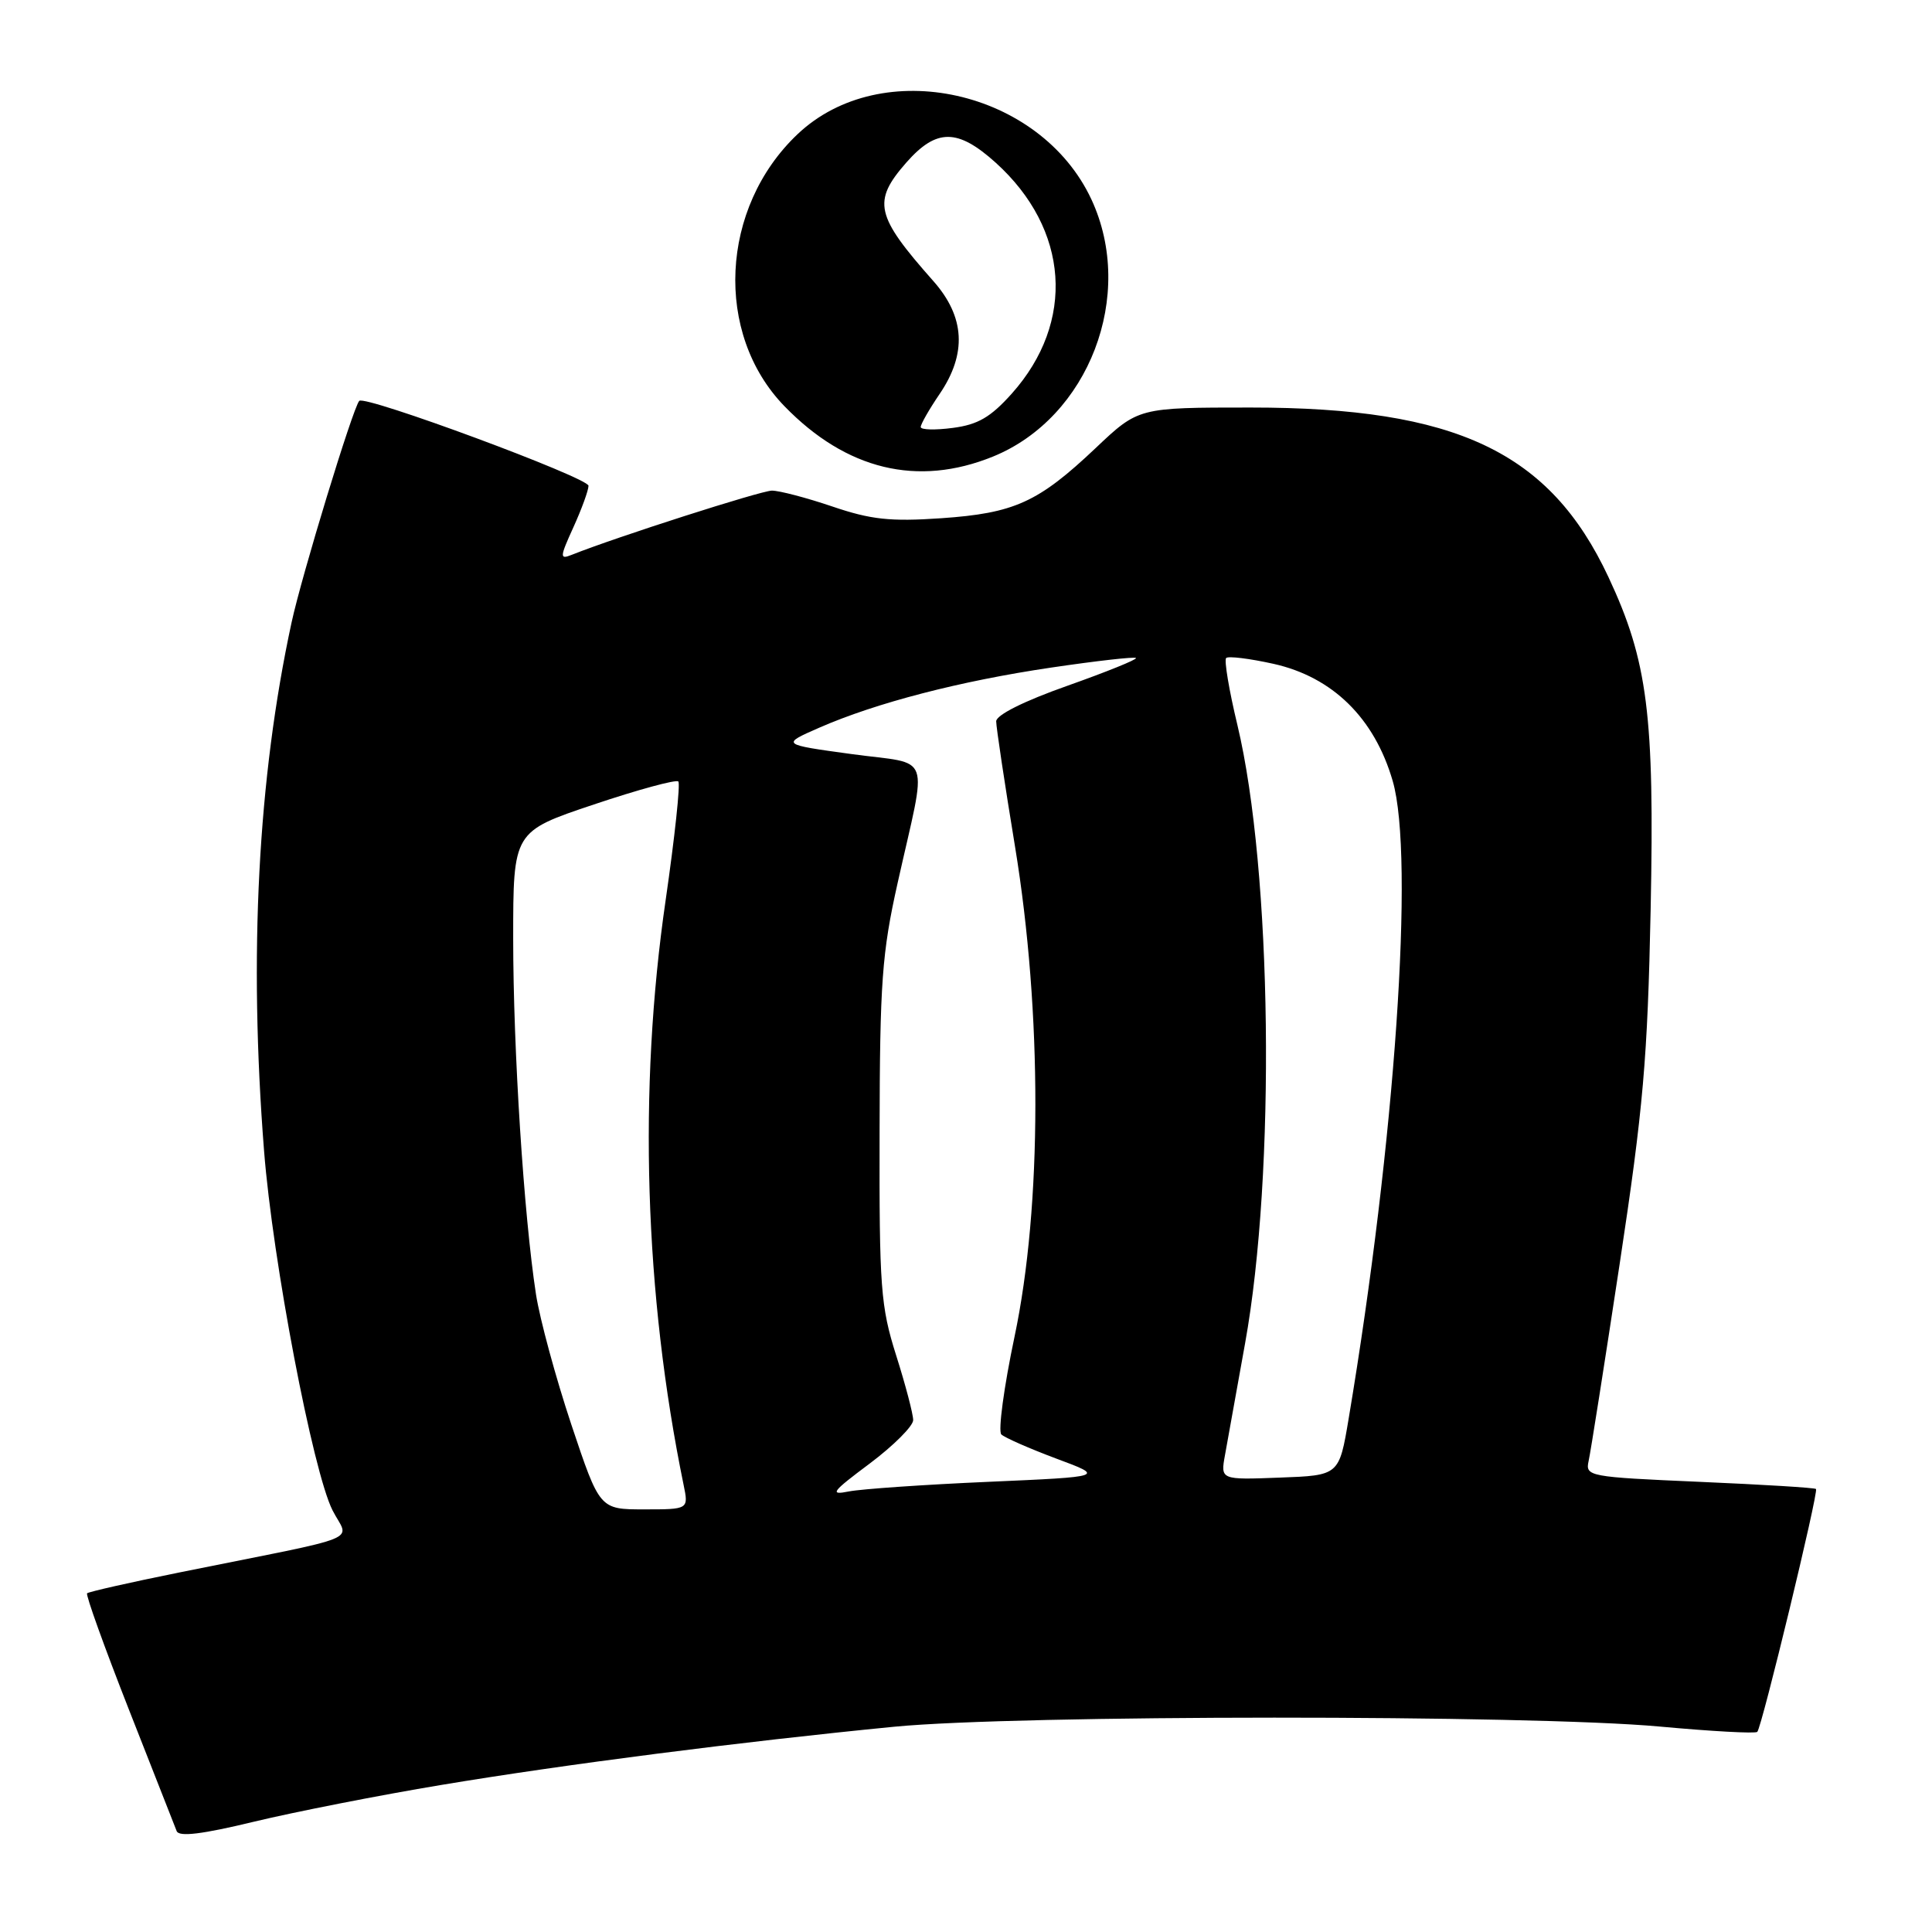<?xml version="1.0" encoding="UTF-8" standalone="no"?>
<!DOCTYPE svg PUBLIC "-//W3C//DTD SVG 1.1//EN" "http://www.w3.org/Graphics/SVG/1.1/DTD/svg11.dtd" >
<svg xmlns="http://www.w3.org/2000/svg" xmlns:xlink="http://www.w3.org/1999/xlink" version="1.1" viewBox="0 0 256 256">
 <g >
 <path fill="currentColor"
d=" M 58.50 236.51 C 74.88 233.78 98.18 230.79 118.50 228.80 C 134.81 227.21 202.64 227.19 219.95 228.78 C 226.80 229.41 232.61 229.73 232.85 229.48 C 233.45 228.88 241.00 197.66 240.63 197.30 C 240.47 197.13 233.52 196.71 225.19 196.35 C 210.49 195.71 210.05 195.63 210.50 193.59 C 210.76 192.44 212.61 180.70 214.61 167.50 C 217.75 146.79 218.31 140.35 218.72 120.50 C 219.24 94.73 218.34 87.60 213.13 76.47 C 205.36 59.87 192.98 54.00 165.72 54.00 C 150.85 54.00 150.85 54.00 145.18 59.37 C 137.57 66.57 134.42 68.00 124.70 68.67 C 117.96 69.13 115.39 68.85 110.28 67.11 C 106.86 65.95 103.26 65.01 102.28 65.01 C 100.80 65.03 81.69 71.15 75.75 73.52 C 74.15 74.16 74.16 73.86 75.98 69.86 C 77.07 67.46 77.97 64.99 77.98 64.37 C 78.00 63.31 48.31 52.30 47.60 53.12 C 46.74 54.11 39.97 76.29 38.63 82.50 C 34.17 103.15 32.95 126.57 34.99 152.50 C 36.13 167.08 41.46 195.01 44.07 200.14 C 46.23 204.38 48.89 203.30 23.71 208.37 C 17.22 209.68 11.75 210.92 11.54 211.12 C 11.34 211.33 13.83 218.25 17.07 226.50 C 20.31 234.75 23.17 242.01 23.41 242.63 C 23.71 243.42 26.78 243.05 33.67 241.38 C 39.08 240.08 50.25 237.88 58.50 236.51 Z  M 131.57 60.50 C 144.29 55.33 150.51 39.09 144.62 26.43 C 137.85 11.89 116.81 7.22 105.67 17.79 C 95.41 27.52 94.61 44.21 103.94 53.82 C 112.14 62.27 121.59 64.55 131.57 60.50 Z  M 75.70 188.75 C 73.64 182.56 71.53 174.80 71.02 171.50 C 69.41 161.03 68.00 139.09 68.00 124.39 C 68.00 110.18 68.00 110.18 78.68 106.60 C 84.55 104.63 89.59 103.26 89.88 103.55 C 90.17 103.84 89.41 110.92 88.20 119.29 C 84.55 144.37 85.39 171.46 90.58 196.75 C 91.25 200.00 91.25 200.00 85.35 200.00 C 79.46 200.00 79.46 200.00 75.70 188.75 Z  M 115.25 193.92 C 118.41 191.55 121.00 188.96 121.00 188.17 C 121.00 187.37 119.99 183.52 118.75 179.61 C 116.69 173.09 116.50 170.63 116.55 150.00 C 116.58 130.15 116.87 126.26 118.94 117.00 C 122.90 99.26 123.66 101.40 112.85 99.92 C 103.50 98.64 103.50 98.64 108.54 96.43 C 116.08 93.13 127.20 90.24 139.34 88.45 C 145.30 87.57 150.33 87.00 150.52 87.19 C 150.71 87.38 146.62 89.03 141.43 90.87 C 135.68 92.90 132.00 94.74 132.00 95.58 C 132.00 96.34 133.12 103.82 134.50 112.20 C 138.11 134.22 138.09 159.81 134.43 177.12 C 133.02 183.80 132.24 189.63 132.68 190.07 C 133.13 190.50 136.41 191.94 139.96 193.27 C 146.42 195.67 146.42 195.67 130.96 196.35 C 122.46 196.72 114.15 197.30 112.50 197.62 C 109.86 198.15 110.19 197.70 115.25 193.92 Z  M 162.32 192.79 C 162.64 190.98 163.84 184.32 164.98 178.00 C 169.06 155.41 168.56 115.32 163.97 96.10 C 162.86 91.49 162.19 87.48 162.47 87.19 C 162.76 86.91 165.58 87.26 168.74 87.96 C 176.58 89.71 182.12 95.15 184.54 103.48 C 187.46 113.55 184.86 151.28 178.70 188.00 C 177.44 195.50 177.44 195.50 169.58 195.79 C 161.72 196.09 161.72 196.09 162.32 192.79 Z  M 122.00 56.58 C 122.00 56.20 123.12 54.24 124.50 52.21 C 128.14 46.86 127.87 41.99 123.68 37.25 C 115.98 28.56 115.56 26.71 120.10 21.53 C 124.09 17.00 126.89 17.01 131.94 21.56 C 141.68 30.37 142.54 42.66 134.07 52.15 C 131.27 55.28 129.58 56.27 126.25 56.70 C 123.91 57.01 122.00 56.96 122.00 56.58 Z "/>
</g>
</svg>